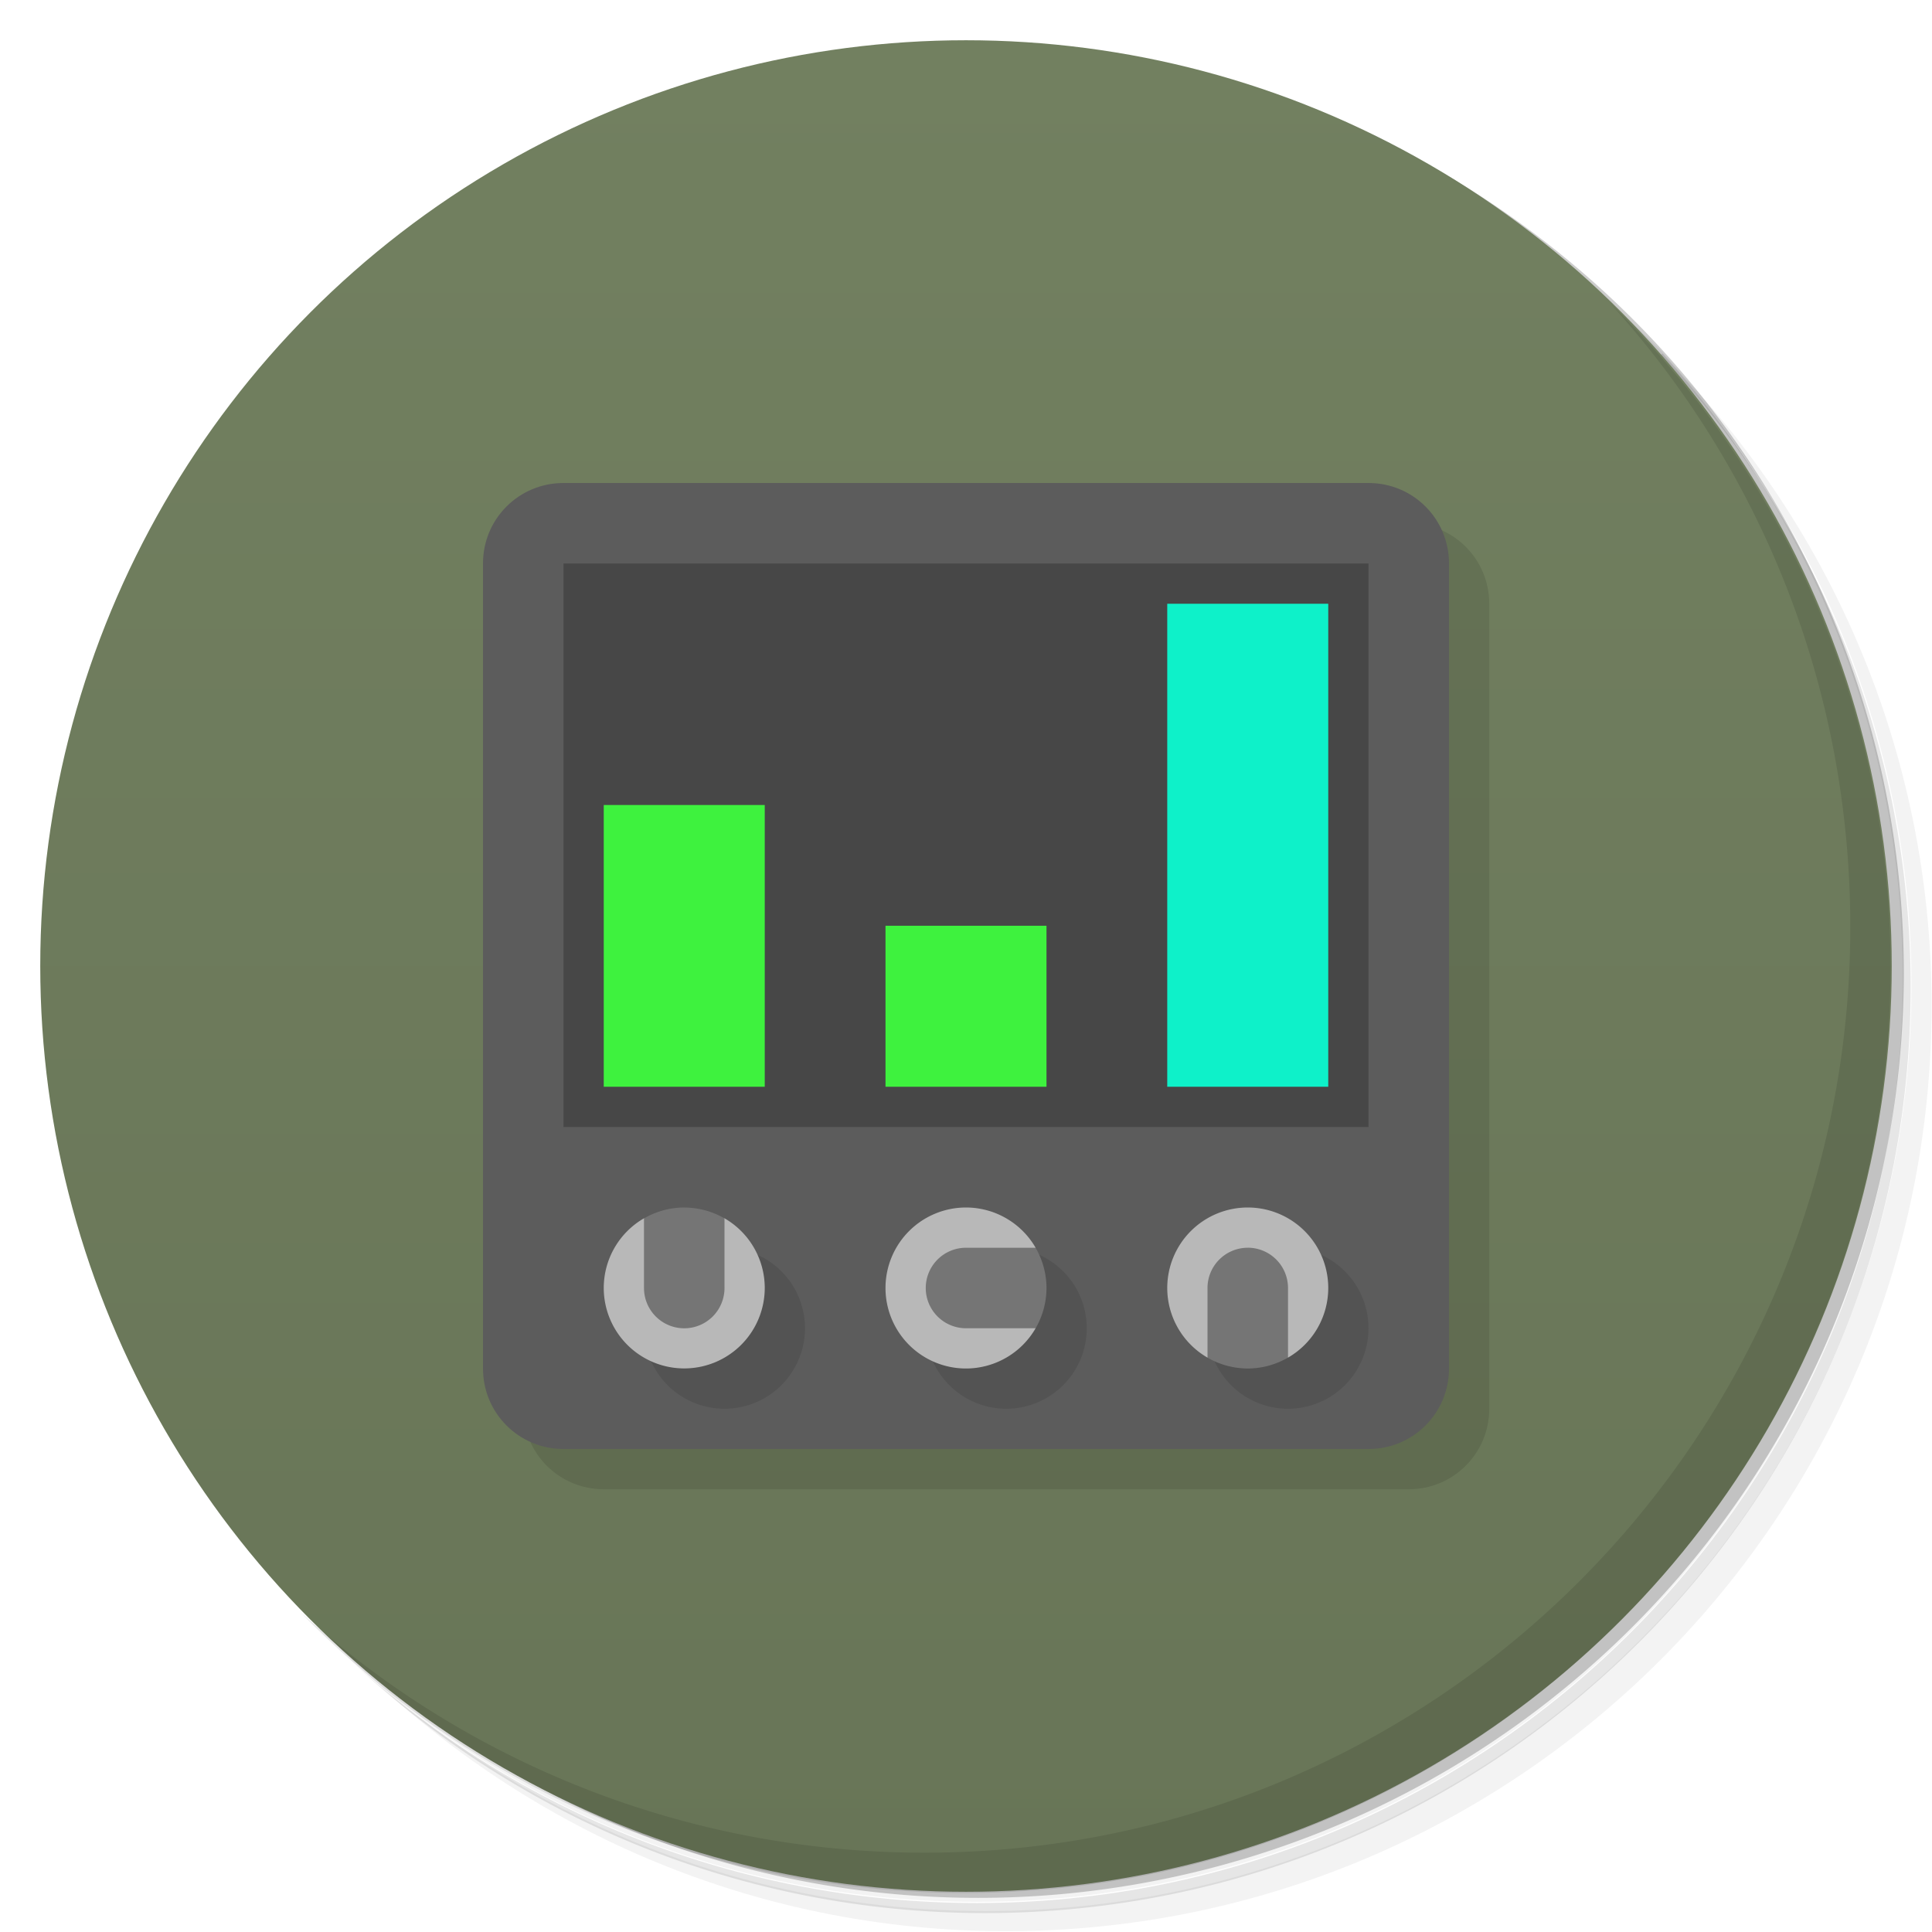 <svg version="1.1" viewBox="0 0 48 48" xmlns="http://www.w3.org/2000/svg">
 <defs>
  <linearGradient id="bg" x2="0" y1="1" y2="47" gradientUnits="userSpaceOnUse">
   <stop style="stop-color:#728060" offset="0"/>
   <stop style="stop-color:#687557" offset="1"/>
  </linearGradient>
 </defs>
 <path d="m36.3 5c5.86 4.06 9.69 10.8 9.69 18.5 0 12.4-10.1 22.5-22.5 22.5-7.67 0-14.4-3.83-18.5-9.69 1.04 1.82 2.31 3.5 3.78 4.97 4.08 3.71 9.51 5.97 15.5 5.97 12.7 0 23-10.3 23-23 0-5.95-2.26-11.4-5.97-15.5-1.47-1.48-3.15-2.74-4.97-3.78zm4.97 3.78c3.85 4.11 6.22 9.64 6.22 15.7 0 12.7-10.3 23-23 23-6.08 0-11.6-2.36-15.7-6.22 4.16 4.14 9.88 6.72 16.2 6.72 12.7 0 23-10.3 23-23 0-6.34-2.58-12.1-6.72-16.2z" style="opacity:.05"/>
 <path d="m41.3 8.78c3.71 4.08 5.97 9.51 5.97 15.5 0 12.7-10.3 23-23 23-5.95 0-11.4-2.26-15.5-5.97 4.11 3.85 9.64 6.22 15.7 6.22 12.7 0 23-10.3 23-23 0-6.08-2.36-11.6-6.22-15.7z" style="opacity:.1"/>
 <path d="m31.2 2.38c8.62 3.15 14.8 11.4 14.8 21.1 0 12.4-10.1 22.5-22.5 22.5-9.71 0-18-6.14-21.1-14.8a23 23 0 0 0 44.9-7 23 23 0 0 0-16-21.9z" style="opacity:.2"/>
 <circle cx="24" cy="24" r="23" style="fill:url(#bg)"/>
 <path d="m40 7.53c3.71 4.08 5.97 9.51 5.97 15.5 0 12.7-10.3 23-23 23-5.95 0-11.4-2.26-15.5-5.97 4.18 4.29 10 6.97 16.5 6.97 12.7 0 23-10.3 23-23 0-6.46-2.68-12.3-6.97-16.5z" style="opacity:.1"/>
 <path d="m35 13c1.11 0 2 0.892 2 2v20c0 1.11-0.892 2-2 2h-20c-1.11 0-2-0.892-2-2z" style="opacity:.1"/>
 <path d="m14 12h20c1.11 0 2 0.892 2 2v20c0 1.11-0.892 2-2 2h-20c-1.11 0-2-0.892-2-2v-20c0-1.11 0.892-2 2-2z" style="fill:#5c5c5c"/>
 <path d="m14 14h20v14h-20z" style="fill:#474747"/>
 <path d="m18 31a2 2 0 0 0-2 2 2 2 0 0 0 2 2 2 2 0 0 0 2-2 2 2 0 0 0-2-2zm7 0a2 2 0 0 0-2 2 2 2 0 0 0 2 2 2 2 0 0 0 2-2 2 2 0 0 0-2-2zm7 0a2 2 0 0 0-2 2 2 2 0 0 0 2 2 2 2 0 0 0 2-2 2 2 0 0 0-2-2z" style="opacity:.1"/>
 <path d="m15 20v7h4v-7h-4zm7 3v4h4v-4h-4z" style="fill:#3ef23e"/>
 <path d="m29 15h4v12h-4z" style="fill:#0ef1c9"/>
 <path d="m24 30a2 2 0 0 0-2 2 2 2 0 0 0 2 2 2 2 0 0 0 1.73-1c-5.9e-4 -2.4e-4 -0.001 2.41e-4 -2e-3 0l-2e-3 -2c0.001-1.59e-4 0.003 1.58e-4 0.004 0a2 2 0 0 0-1.73-1zm7 0a2 2 0 0 0-2 2 2 2 0 0 0 1 1.73c-1e-6 -4e-6 0-2e-3 0-2e-3l2-2e-3s2e-6 0.004 0 0.004a2 2 0 0 0 1-1.73 2 2 0 0 0-2-2zm-15 0.268a2 2 0 0 0-1 1.73 2 2 0 0 0 2 2 2 2 0 0 0 2-2 2 2 0 0 0-1-1.73c2e-6 7e-6 0 2e-3 0 2e-3l-2 2e-3s-6e-6 -0.004 0-0.004z" style="fill:#b8b8b8"/>
 <path d="m17 30a2 2 0 0 0-1 0.271v1.73a1 1 0 0 0 1 1 1 1 0 0 0 1-1v-1.73a2 2 0 0 0-1-0.27zm7 1a1 1 0 0 0-1 1 1 1 0 0 0 1 1h1.73a2 2 0 0 0 0.27-1 2 2 0 0 0-0.271-1zm7 0a1 1 0 0 0-1 1v1.73a2 2 0 0 0 1 0.27 2 2 0 0 0 1-0.271v-1.73a1 1 0 0 0-1-1z" style="fill:#757575"/>
</svg>
